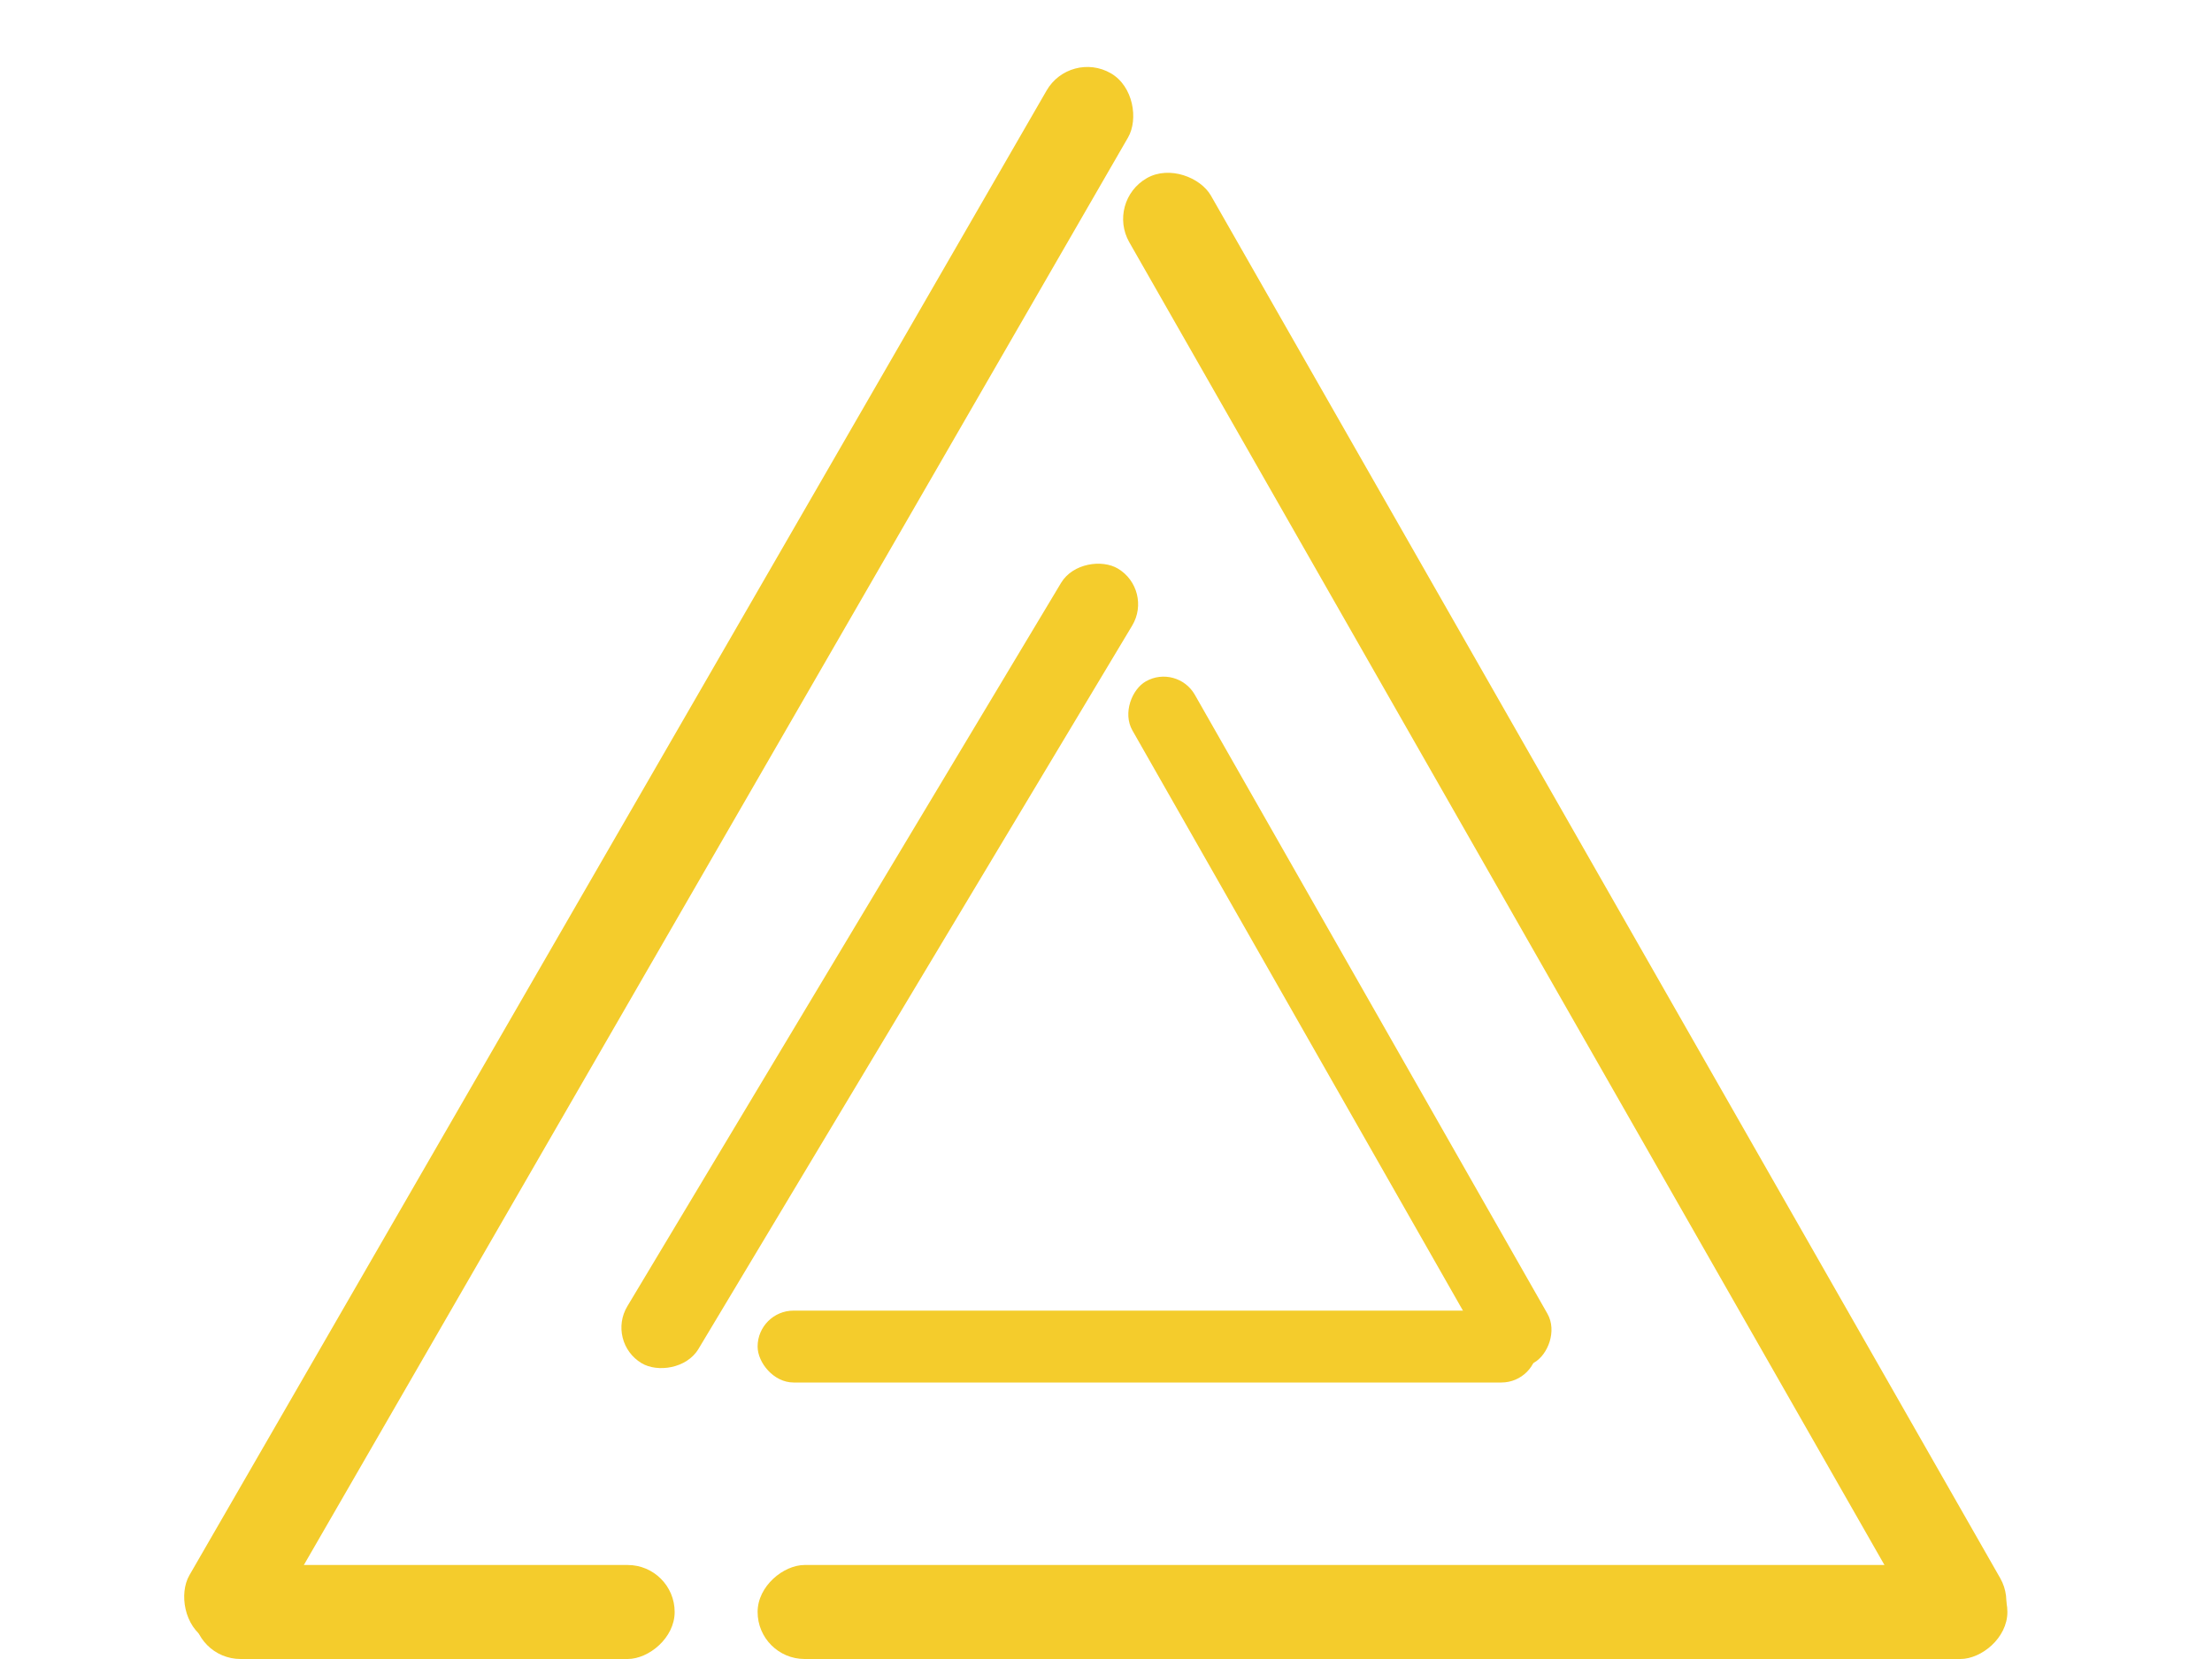 <svg width="400" height="300" viewBox="0 0 400 300" fill="none" xmlns="http://www.w3.org/2000/svg">
<g clip-path="url(#clip0)">
<rect x="137" y="237" width="141" height="13" rx="6.5" fill="#f4cc2c"/>
<rect x="212.851" y="119.996" width="141.798" height="13" rx="6.5" transform="rotate(60.331 212.851 119.996)" fill="#f4cc2c"/>
<rect x="208.597" y="106.683" width="167.526" height="15" rx="7.5" transform="rotate(120.946 208.597 106.683)" fill="#f4cc2c"/>
<rect x="193.513" y="9" width="17" height="327.027" rx="8.5" transform="rotate(30 193.513 9)" fill="#f4cc2c"/>
<rect x="200" y="36.428" width="17" height="304.854" rx="8.5" transform="rotate(-29.722 200 36.428)" fill="#f4cc2c"/>
<rect x="137" y="300" width="17" height="226" rx="8.5" transform="rotate(-90 137 300)" fill="#f4cc2c"/>
<rect x="35" y="300" width="17" height="87" rx="8.5" transform="rotate(-90 35 300)" fill="#f4cc2c"/>
</g>
<defs>
<clipPath id="clip0">
<rect width="400" height="300" fill="white"/>
</clipPath>
</defs>
</svg>
